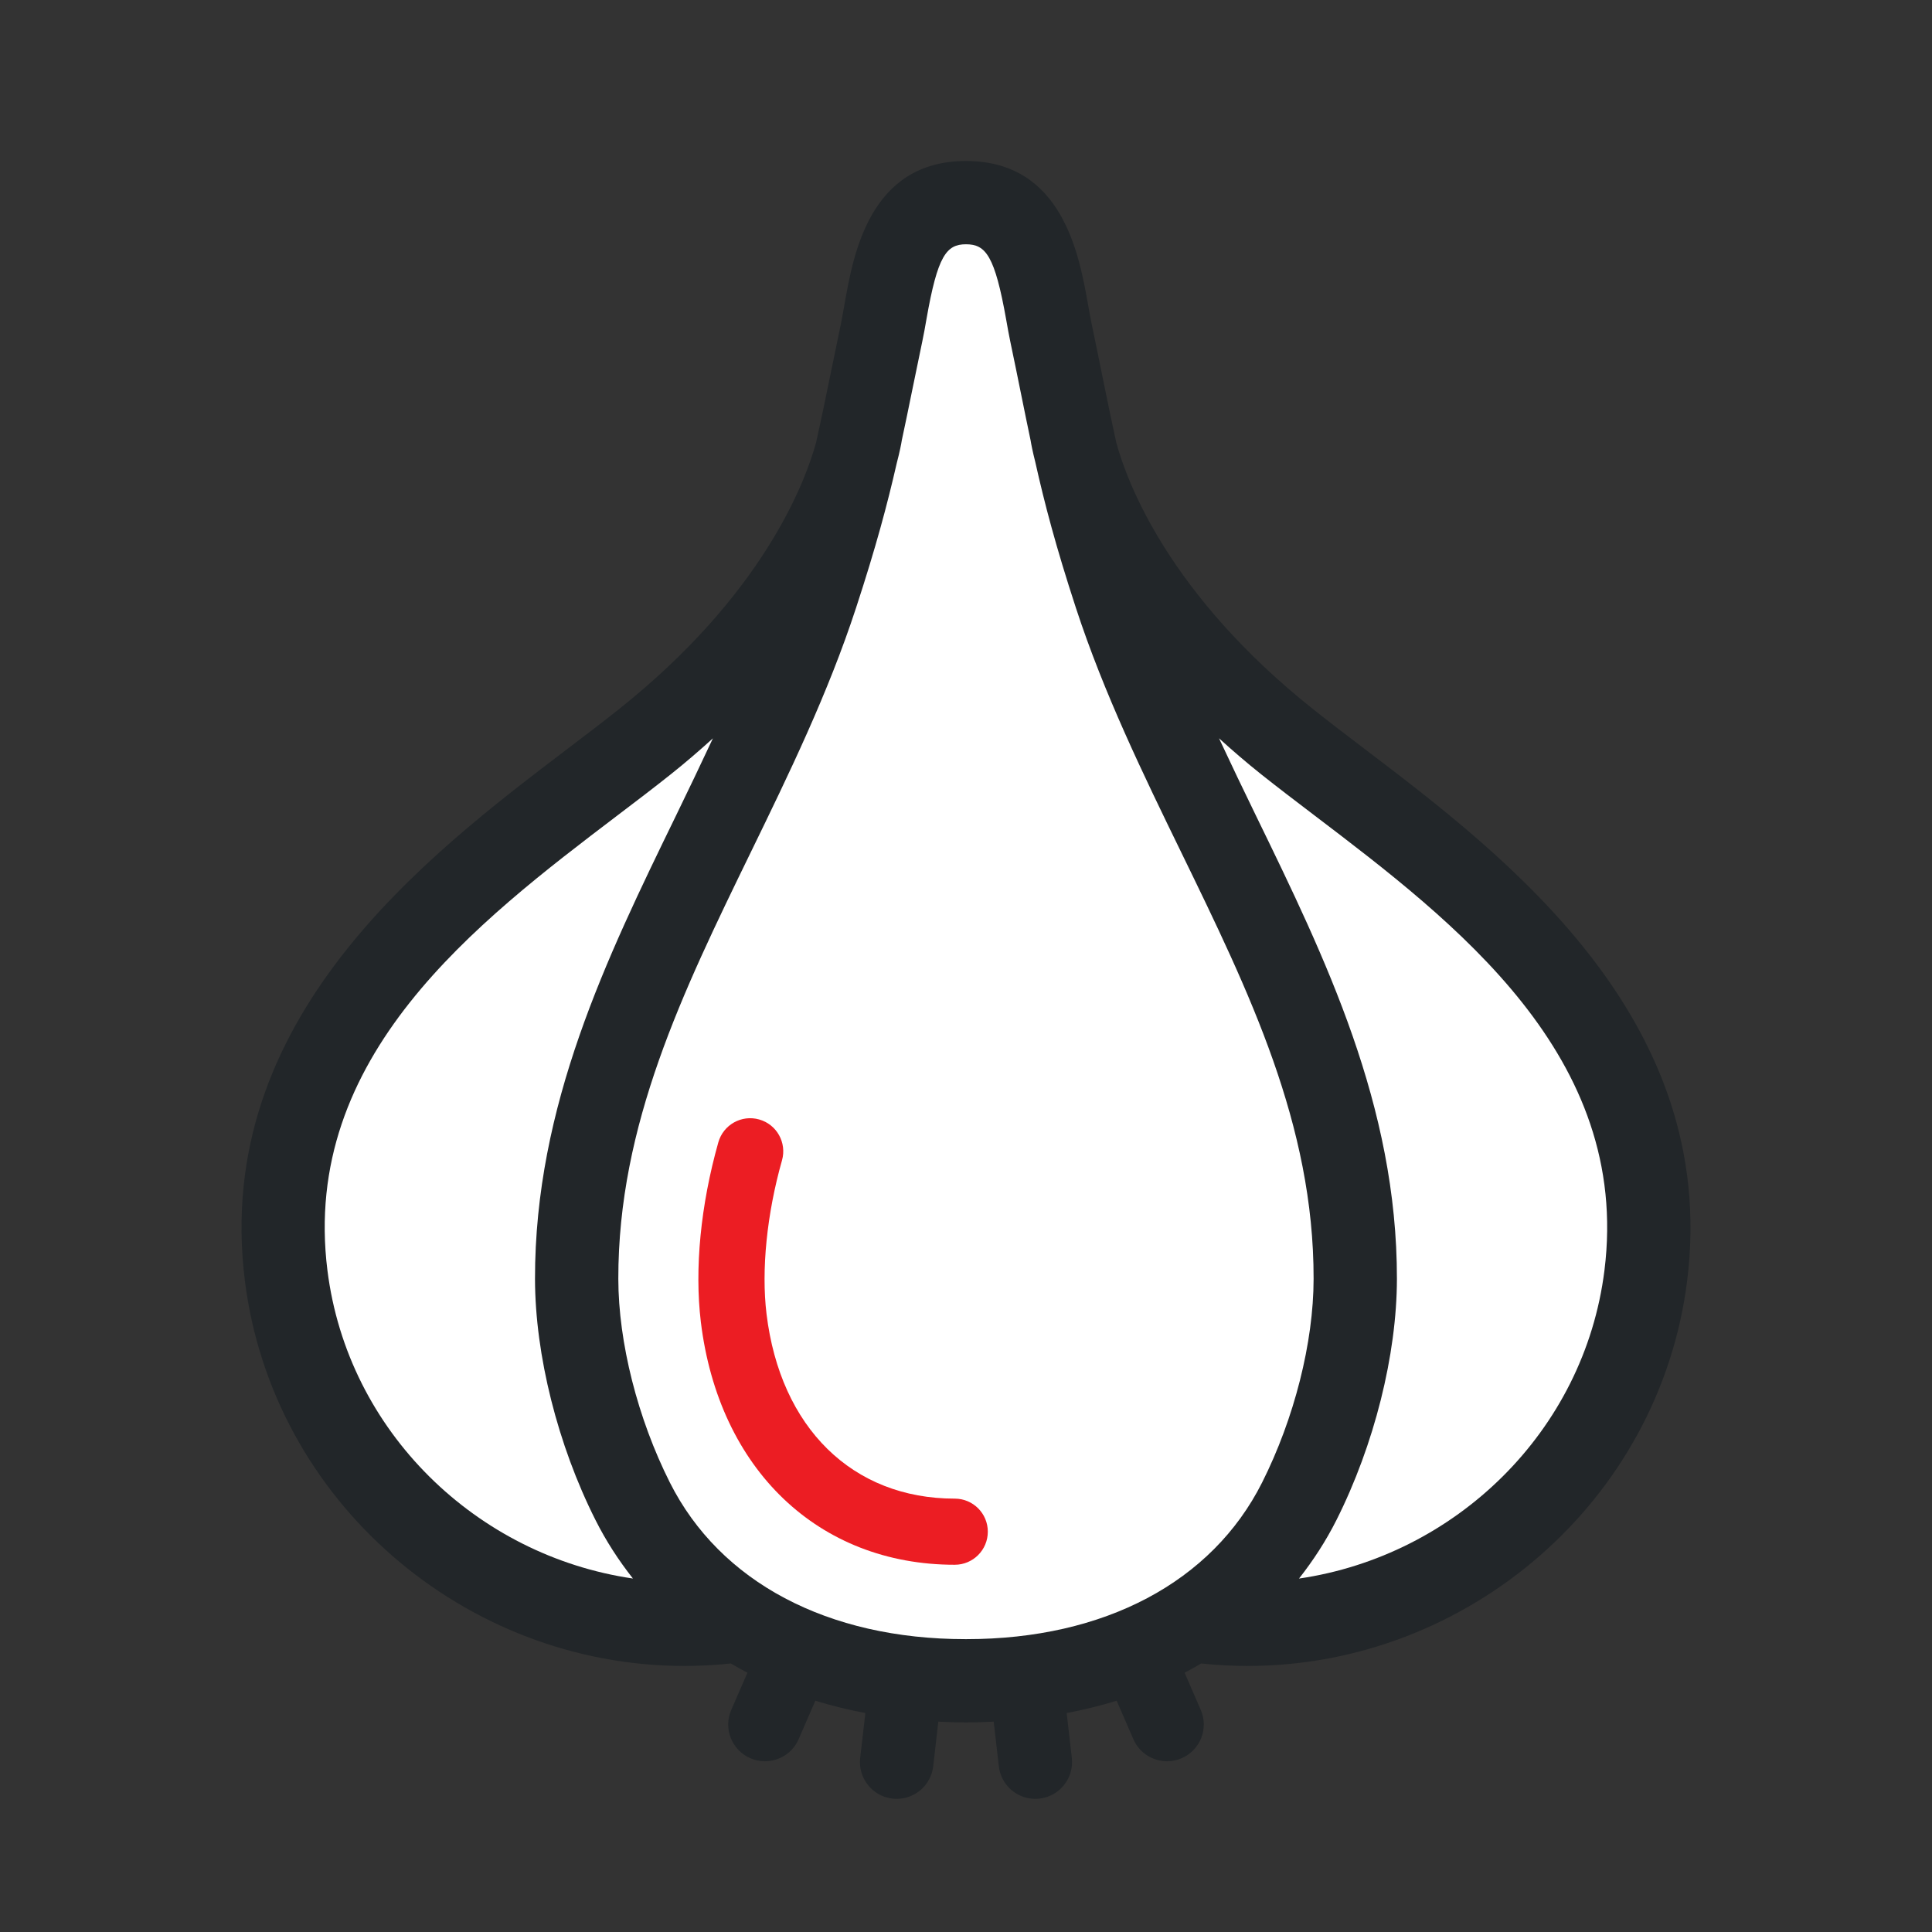 <?xml version="1.0" encoding="UTF-8" standalone="no"?>
<svg width="48px" height="48px" viewBox="0 0 48 48" version="1.1" xmlns="http://www.w3.org/2000/svg" xmlns:xlink="http://www.w3.org/1999/xlink">
    <rect x="0" y="0" width="48" height="48" fill="#333333" stroke="none"/>
    <!-- Generator: Sketch 41.2 (35397) - http://www.bohemiancoding.com/sketch -->
    <title>профилактика экспорт</title>
    <desc>Created with Sketch.</desc>
    <defs></defs>
    <g id="slide" stroke="none" stroke-width="1" fill="none" fill-rule="evenodd">
        <g id="20161117-layout3-kudago" transform="translate(-3869, -389)"></g>
        <g id="профилактика-экспорт">
            <g id="профилактика">
                <g>
                    <rect id="Rectangle-2" x="0" y="0" width="48" height="48"></rect>
                    <path d="M33.901,18.605 C33.449,18.262 33.019,17.934 32.626,17.621 C29.038,14.767 28.002,11.982 27.734,10.997 C27.62,10.483 27.516,9.972 27.401,9.408 C27.317,8.994 27.228,8.551 27.124,8.058 C27.093,7.911 27.065,7.75 27.035,7.583 C26.813,6.331 26.4,4 24,4 C21.605,4 21.198,6.323 20.98,7.571 C20.949,7.743 20.921,7.907 20.89,8.058 C20.797,8.5 20.715,8.902 20.637,9.28 C20.51,9.906 20.396,10.456 20.272,11.007 C19.997,12 18.952,14.775 15.375,17.621 C14.982,17.934 14.552,18.261 14.1,18.604 C10.584,21.276 5.27,25.315 6.084,31.819 C6.77,37.303 11.547,41.39 17.003,41.39 C17.381,41.39 17.763,41.37 18.145,41.33 C18.149,41.33 18.153,41.328 18.157,41.328 C18.292,41.407 18.429,41.485 18.57,41.558 L18.168,42.482 C17.966,42.944 18.179,43.481 18.641,43.682 C18.759,43.734 18.883,43.758 19.005,43.758 C19.358,43.758 19.693,43.553 19.842,43.209 L20.257,42.254 C20.657,42.378 21.072,42.479 21.5,42.56 L21.371,43.674 C21.313,44.175 21.672,44.628 22.173,44.686 C22.209,44.69 22.244,44.692 22.279,44.692 C22.736,44.692 23.131,44.349 23.185,43.884 L23.312,42.774 C23.535,42.785 23.759,42.793 23.987,42.793 L24.013,42.793 C24.241,42.793 24.465,42.785 24.688,42.774 L24.816,43.884 C24.869,44.349 25.264,44.692 25.721,44.692 C25.756,44.692 25.792,44.69 25.827,44.686 C26.328,44.628 26.687,44.175 26.629,43.674 L26.501,42.56 C26.928,42.479 27.343,42.378 27.743,42.254 L28.158,43.209 C28.307,43.553 28.643,43.758 28.996,43.758 C29.117,43.758 29.24,43.734 29.359,43.682 C29.821,43.481 30.033,42.944 29.832,42.482 L29.431,41.558 C29.572,41.485 29.709,41.407 29.845,41.328 C29.849,41.328 29.852,41.33 29.857,41.33 C30.239,41.37 30.62,41.39 30.998,41.39 C36.454,41.39 41.23,37.303 41.917,31.819 C42.729,25.316 37.417,21.277 33.901,18.605 Z" id="Shape" fill="#222629"></path>
                    <path d="M39.862,31.563 C39.36,35.575 36.148,38.654 32.273,39.219 C32.626,38.771 32.941,38.288 33.204,37.765 C34.142,35.9 34.703,33.661 34.706,31.777 C34.711,27.469 32.93,23.81 31.208,20.273 C30.899,19.638 30.589,18.993 30.286,18.343 C30.615,18.641 30.96,18.94 31.337,19.24 C31.743,19.563 32.185,19.899 32.649,20.252 C36.159,22.921 40.528,26.242 39.862,31.563 Z M23.986,40.724 C20.564,40.724 17.888,39.306 16.643,36.834 C15.843,35.245 15.364,33.353 15.362,31.774 C15.357,27.944 16.957,24.658 18.651,21.178 C19.595,19.24 20.571,17.235 21.27,15.097 C21.761,13.597 22.045,12.534 22.28,11.505 C22.356,11.215 22.393,11.021 22.405,10.939 C22.492,10.538 22.575,10.13 22.664,9.693 C22.74,9.32 22.822,8.922 22.914,8.483 C22.951,8.311 22.984,8.123 23.018,7.928 C23.294,6.35 23.515,6.069 24,6.069 C24.491,6.069 24.716,6.352 24.999,7.945 C25.032,8.134 25.065,8.316 25.1,8.484 C25.203,8.971 25.291,9.409 25.374,9.818 C25.454,10.213 25.529,10.582 25.606,10.946 C25.619,11.031 25.654,11.212 25.72,11.473 C25.953,12.515 26.232,13.576 26.729,15.098 C27.428,17.235 28.404,19.24 29.348,21.178 C31.042,24.657 32.642,27.944 32.636,31.774 C32.635,33.352 32.156,35.244 31.356,36.834 C30.112,39.306 27.435,40.724 24.012,40.724 L23.986,40.724 L23.986,40.724 Z M8.135,31.563 C7.47,26.241 11.84,22.919 15.351,20.251 C15.815,19.899 16.256,19.563 16.662,19.24 C17.038,18.941 17.383,18.642 17.712,18.344 C17.408,18.994 17.099,19.639 16.79,20.274 C15.068,23.811 13.287,27.469 13.292,31.777 C13.295,33.663 13.856,35.902 14.795,37.765 C15.058,38.288 15.372,38.77 15.725,39.218 C11.848,38.653 8.638,35.575 8.135,31.563 Z" id="Combined-Shape" fill="#FFFFFF"></path>
                    <path d="M24.542,38.054 C24.542,38.508 24.175,38.876 23.721,38.876 C20.334,38.876 17.857,36.507 17.412,32.841 C17.253,31.521 17.407,29.937 17.847,28.38 C17.971,27.943 18.425,27.689 18.862,27.813 C19.298,27.936 19.552,28.39 19.429,28.827 C19.051,30.16 18.912,31.552 19.044,32.643 C19.387,35.474 21.18,37.233 23.721,37.233 C24.174,37.233 24.542,37.6 24.542,38.054 Z" id="Path" fill="#EC1D23"></path>
                </g>
            </g>
        </g>
    </g>
</svg>